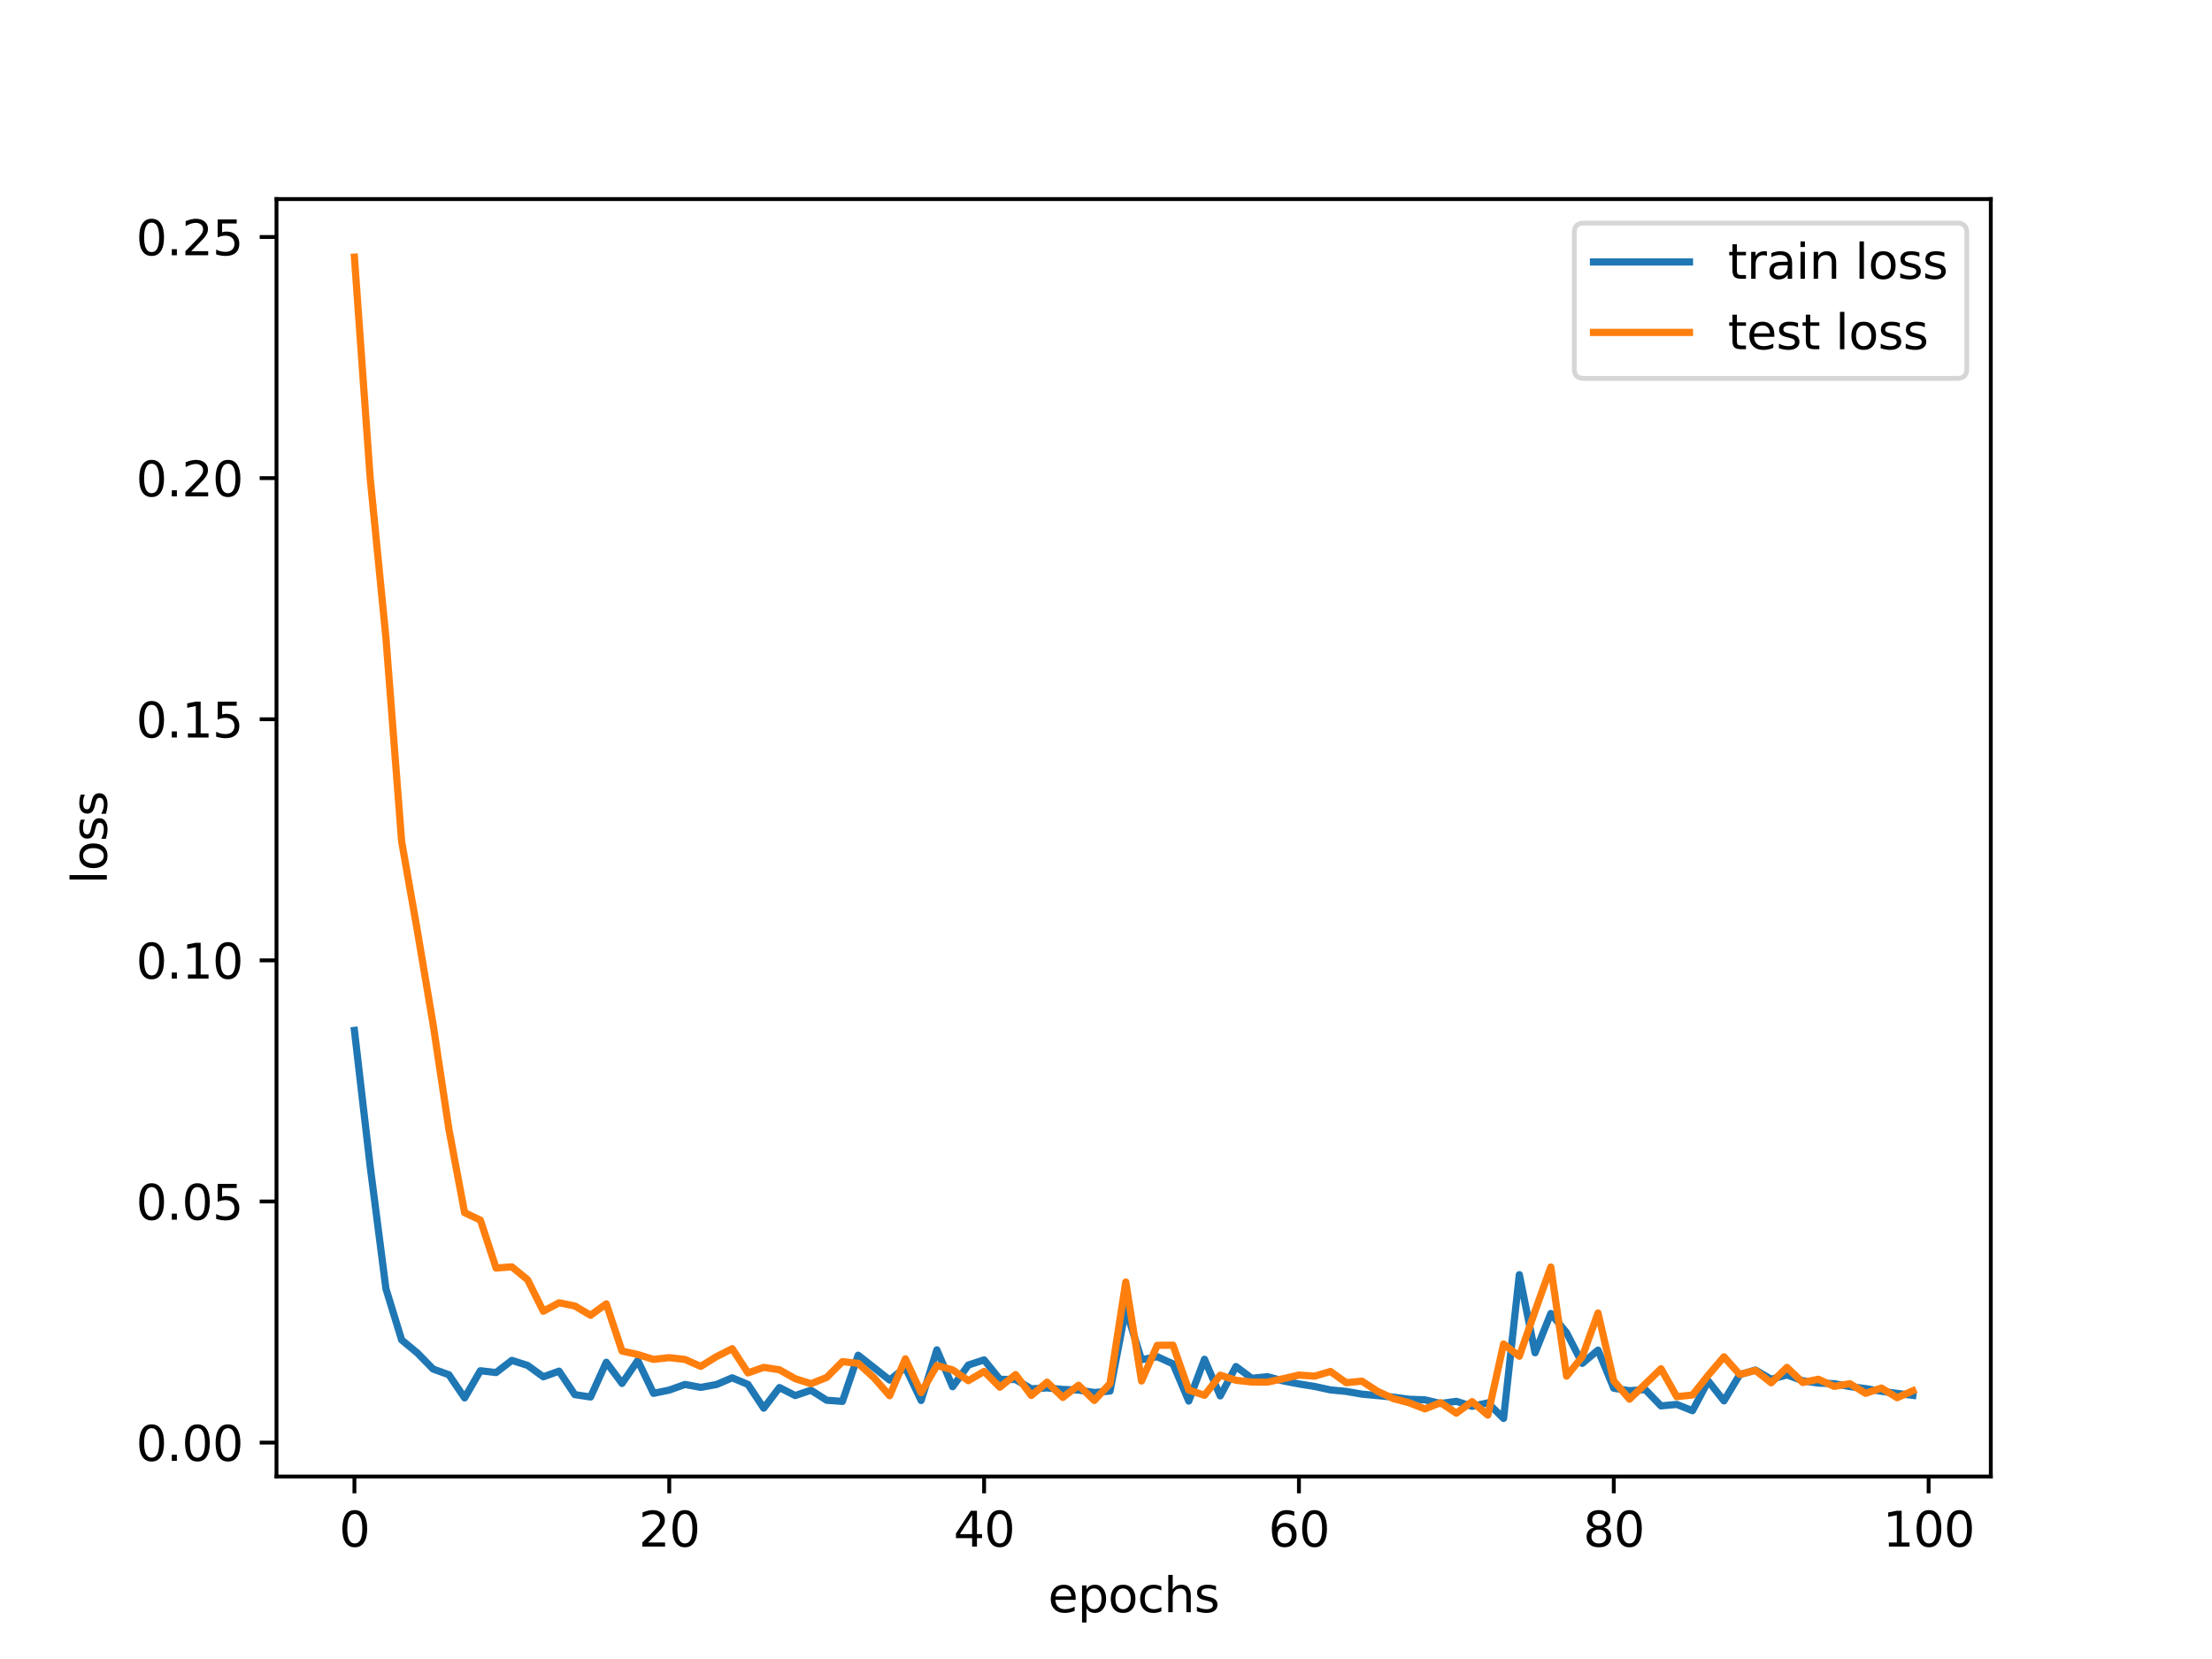 <?xml version="1.0" encoding="utf-8" standalone="no"?>
<!DOCTYPE svg PUBLIC "-//W3C//DTD SVG 1.1//EN"
  "http://www.w3.org/Graphics/SVG/1.1/DTD/svg11.dtd">
<svg xmlns:xlink="http://www.w3.org/1999/xlink" width="460.8pt" height="345.6pt" viewBox="0 0 460.8 345.6" xmlns="http://www.w3.org/2000/svg" version="1.1">
 <defs>
  <style type="text/css">*{stroke-linejoin: round; stroke-linecap: butt}</style>
 </defs>
 <g id="figure_1">
  <g id="patch_1">
   <path d="M 0 345.6 
L 460.8 345.6 
L 460.8 0 
L 0 0 
z
" style="fill: #ffffff"/>
  </g>
  <g id="axes_1">
   <g id="patch_2">
    <path d="M 57.6 307.584 
L 414.72 307.584 
L 414.72 41.472 
L 57.6 41.472 
z
" style="fill: #ffffff"/>
   </g>
   <g id="matplotlib.axis_1">
    <g id="xtick_1">
     <g id="line2d_1">
      <defs>
       <path id="m36188413d1" d="M 0 0 
L 0 3.5 
" style="stroke: #000000; stroke-width: 0.8"/>
      </defs>
      <g>
       <use xlink:href="#m36188413d1" x="73.833" y="307.584" style="stroke: #000000; stroke-width: 0.8"/>
      </g>
     </g>
     <g id="text_1">
      <!-- 0 -->
      <g transform="translate(70.651 322.182) scale(0.1 -0.1)">
       <defs>
        <path id="DejaVuSans-30" d="M 2034 4250 
Q 1547 4250 1301 3770 
Q 1056 3291 1056 2328 
Q 1056 1369 1301 889 
Q 1547 409 2034 409 
Q 2525 409 2770 889 
Q 3016 1369 3016 2328 
Q 3016 3291 2770 3770 
Q 2525 4250 2034 4250 
z
M 2034 4750 
Q 2819 4750 3233 4129 
Q 3647 3509 3647 2328 
Q 3647 1150 3233 529 
Q 2819 -91 2034 -91 
Q 1250 -91 836 529 
Q 422 1150 422 2328 
Q 422 3509 836 4129 
Q 1250 4750 2034 4750 
z
" transform="scale(0.016)"/>
       </defs>
       <use xlink:href="#DejaVuSans-30"/>
      </g>
     </g>
    </g>
    <g id="xtick_2">
     <g id="line2d_2">
      <g>
       <use xlink:href="#m36188413d1" x="139.42" y="307.584" style="stroke: #000000; stroke-width: 0.8"/>
      </g>
     </g>
     <g id="text_2">
      <!-- 20 -->
      <g transform="translate(133.057 322.182) scale(0.1 -0.1)">
       <defs>
        <path id="DejaVuSans-32" d="M 1228 531 
L 3431 531 
L 3431 0 
L 469 0 
L 469 531 
Q 828 903 1448 1529 
Q 2069 2156 2228 2338 
Q 2531 2678 2651 2914 
Q 2772 3150 2772 3378 
Q 2772 3750 2511 3984 
Q 2250 4219 1831 4219 
Q 1534 4219 1204 4116 
Q 875 4013 500 3803 
L 500 4441 
Q 881 4594 1212 4672 
Q 1544 4750 1819 4750 
Q 2544 4750 2975 4387 
Q 3406 4025 3406 3419 
Q 3406 3131 3298 2873 
Q 3191 2616 2906 2266 
Q 2828 2175 2409 1742 
Q 1991 1309 1228 531 
z
" transform="scale(0.016)"/>
       </defs>
       <use xlink:href="#DejaVuSans-32"/>
       <use xlink:href="#DejaVuSans-30" x="63.623"/>
      </g>
     </g>
    </g>
    <g id="xtick_3">
     <g id="line2d_3">
      <g>
       <use xlink:href="#m36188413d1" x="205.006" y="307.584" style="stroke: #000000; stroke-width: 0.8"/>
      </g>
     </g>
     <g id="text_3">
      <!-- 40 -->
      <g transform="translate(198.644 322.182) scale(0.1 -0.1)">
       <defs>
        <path id="DejaVuSans-34" d="M 2419 4116 
L 825 1625 
L 2419 1625 
L 2419 4116 
z
M 2253 4666 
L 3047 4666 
L 3047 1625 
L 3713 1625 
L 3713 1100 
L 3047 1100 
L 3047 0 
L 2419 0 
L 2419 1100 
L 313 1100 
L 313 1709 
L 2253 4666 
z
" transform="scale(0.016)"/>
       </defs>
       <use xlink:href="#DejaVuSans-34"/>
       <use xlink:href="#DejaVuSans-30" x="63.623"/>
      </g>
     </g>
    </g>
    <g id="xtick_4">
     <g id="line2d_4">
      <g>
       <use xlink:href="#m36188413d1" x="270.593" y="307.584" style="stroke: #000000; stroke-width: 0.8"/>
      </g>
     </g>
     <g id="text_4">
      <!-- 60 -->
      <g transform="translate(264.231 322.182) scale(0.1 -0.1)">
       <defs>
        <path id="DejaVuSans-36" d="M 2113 2584 
Q 1688 2584 1439 2293 
Q 1191 2003 1191 1497 
Q 1191 994 1439 701 
Q 1688 409 2113 409 
Q 2538 409 2786 701 
Q 3034 994 3034 1497 
Q 3034 2003 2786 2293 
Q 2538 2584 2113 2584 
z
M 3366 4563 
L 3366 3988 
Q 3128 4100 2886 4159 
Q 2644 4219 2406 4219 
Q 1781 4219 1451 3797 
Q 1122 3375 1075 2522 
Q 1259 2794 1537 2939 
Q 1816 3084 2150 3084 
Q 2853 3084 3261 2657 
Q 3669 2231 3669 1497 
Q 3669 778 3244 343 
Q 2819 -91 2113 -91 
Q 1303 -91 875 529 
Q 447 1150 447 2328 
Q 447 3434 972 4092 
Q 1497 4750 2381 4750 
Q 2619 4750 2861 4703 
Q 3103 4656 3366 4563 
z
" transform="scale(0.016)"/>
       </defs>
       <use xlink:href="#DejaVuSans-36"/>
       <use xlink:href="#DejaVuSans-30" x="63.623"/>
      </g>
     </g>
    </g>
    <g id="xtick_5">
     <g id="line2d_5">
      <g>
       <use xlink:href="#m36188413d1" x="336.18" y="307.584" style="stroke: #000000; stroke-width: 0.8"/>
      </g>
     </g>
     <g id="text_5">
      <!-- 80 -->
      <g transform="translate(329.817 322.182) scale(0.1 -0.1)">
       <defs>
        <path id="DejaVuSans-38" d="M 2034 2216 
Q 1584 2216 1326 1975 
Q 1069 1734 1069 1313 
Q 1069 891 1326 650 
Q 1584 409 2034 409 
Q 2484 409 2743 651 
Q 3003 894 3003 1313 
Q 3003 1734 2745 1975 
Q 2488 2216 2034 2216 
z
M 1403 2484 
Q 997 2584 770 2862 
Q 544 3141 544 3541 
Q 544 4100 942 4425 
Q 1341 4750 2034 4750 
Q 2731 4750 3128 4425 
Q 3525 4100 3525 3541 
Q 3525 3141 3298 2862 
Q 3072 2584 2669 2484 
Q 3125 2378 3379 2068 
Q 3634 1759 3634 1313 
Q 3634 634 3220 271 
Q 2806 -91 2034 -91 
Q 1263 -91 848 271 
Q 434 634 434 1313 
Q 434 1759 690 2068 
Q 947 2378 1403 2484 
z
M 1172 3481 
Q 1172 3119 1398 2916 
Q 1625 2713 2034 2713 
Q 2441 2713 2670 2916 
Q 2900 3119 2900 3481 
Q 2900 3844 2670 4047 
Q 2441 4250 2034 4250 
Q 1625 4250 1398 4047 
Q 1172 3844 1172 3481 
z
" transform="scale(0.016)"/>
       </defs>
       <use xlink:href="#DejaVuSans-38"/>
       <use xlink:href="#DejaVuSans-30" x="63.623"/>
      </g>
     </g>
    </g>
    <g id="xtick_6">
     <g id="line2d_6">
      <g>
       <use xlink:href="#m36188413d1" x="401.767" y="307.584" style="stroke: #000000; stroke-width: 0.8"/>
      </g>
     </g>
     <g id="text_6">
      <!-- 100 -->
      <g transform="translate(392.223 322.182) scale(0.1 -0.1)">
       <defs>
        <path id="DejaVuSans-31" d="M 794 531 
L 1825 531 
L 1825 4091 
L 703 3866 
L 703 4441 
L 1819 4666 
L 2450 4666 
L 2450 531 
L 3481 531 
L 3481 0 
L 794 0 
L 794 531 
z
" transform="scale(0.016)"/>
       </defs>
       <use xlink:href="#DejaVuSans-31"/>
       <use xlink:href="#DejaVuSans-30" x="63.623"/>
       <use xlink:href="#DejaVuSans-30" x="127.246"/>
      </g>
     </g>
    </g>
    <g id="text_7">
     <!-- epochs -->
     <g transform="translate(218.327 335.861) scale(0.1 -0.1)">
      <defs>
       <path id="DejaVuSans-65" d="M 3597 1894 
L 3597 1613 
L 953 1613 
Q 991 1019 1311 708 
Q 1631 397 2203 397 
Q 2534 397 2845 478 
Q 3156 559 3463 722 
L 3463 178 
Q 3153 47 2828 -22 
Q 2503 -91 2169 -91 
Q 1331 -91 842 396 
Q 353 884 353 1716 
Q 353 2575 817 3079 
Q 1281 3584 2069 3584 
Q 2775 3584 3186 3129 
Q 3597 2675 3597 1894 
z
M 3022 2063 
Q 3016 2534 2758 2815 
Q 2500 3097 2075 3097 
Q 1594 3097 1305 2825 
Q 1016 2553 972 2059 
L 3022 2063 
z
" transform="scale(0.016)"/>
       <path id="DejaVuSans-70" d="M 1159 525 
L 1159 -1331 
L 581 -1331 
L 581 3500 
L 1159 3500 
L 1159 2969 
Q 1341 3281 1617 3432 
Q 1894 3584 2278 3584 
Q 2916 3584 3314 3078 
Q 3713 2572 3713 1747 
Q 3713 922 3314 415 
Q 2916 -91 2278 -91 
Q 1894 -91 1617 61 
Q 1341 213 1159 525 
z
M 3116 1747 
Q 3116 2381 2855 2742 
Q 2594 3103 2138 3103 
Q 1681 3103 1420 2742 
Q 1159 2381 1159 1747 
Q 1159 1113 1420 752 
Q 1681 391 2138 391 
Q 2594 391 2855 752 
Q 3116 1113 3116 1747 
z
" transform="scale(0.016)"/>
       <path id="DejaVuSans-6f" d="M 1959 3097 
Q 1497 3097 1228 2736 
Q 959 2375 959 1747 
Q 959 1119 1226 758 
Q 1494 397 1959 397 
Q 2419 397 2687 759 
Q 2956 1122 2956 1747 
Q 2956 2369 2687 2733 
Q 2419 3097 1959 3097 
z
M 1959 3584 
Q 2709 3584 3137 3096 
Q 3566 2609 3566 1747 
Q 3566 888 3137 398 
Q 2709 -91 1959 -91 
Q 1206 -91 779 398 
Q 353 888 353 1747 
Q 353 2609 779 3096 
Q 1206 3584 1959 3584 
z
" transform="scale(0.016)"/>
       <path id="DejaVuSans-63" d="M 3122 3366 
L 3122 2828 
Q 2878 2963 2633 3030 
Q 2388 3097 2138 3097 
Q 1578 3097 1268 2742 
Q 959 2388 959 1747 
Q 959 1106 1268 751 
Q 1578 397 2138 397 
Q 2388 397 2633 464 
Q 2878 531 3122 666 
L 3122 134 
Q 2881 22 2623 -34 
Q 2366 -91 2075 -91 
Q 1284 -91 818 406 
Q 353 903 353 1747 
Q 353 2603 823 3093 
Q 1294 3584 2113 3584 
Q 2378 3584 2631 3529 
Q 2884 3475 3122 3366 
z
" transform="scale(0.016)"/>
       <path id="DejaVuSans-68" d="M 3513 2113 
L 3513 0 
L 2938 0 
L 2938 2094 
Q 2938 2591 2744 2837 
Q 2550 3084 2163 3084 
Q 1697 3084 1428 2787 
Q 1159 2491 1159 1978 
L 1159 0 
L 581 0 
L 581 4863 
L 1159 4863 
L 1159 2956 
Q 1366 3272 1645 3428 
Q 1925 3584 2291 3584 
Q 2894 3584 3203 3211 
Q 3513 2838 3513 2113 
z
" transform="scale(0.016)"/>
       <path id="DejaVuSans-73" d="M 2834 3397 
L 2834 2853 
Q 2591 2978 2328 3040 
Q 2066 3103 1784 3103 
Q 1356 3103 1142 2972 
Q 928 2841 928 2578 
Q 928 2378 1081 2264 
Q 1234 2150 1697 2047 
L 1894 2003 
Q 2506 1872 2764 1633 
Q 3022 1394 3022 966 
Q 3022 478 2636 193 
Q 2250 -91 1575 -91 
Q 1294 -91 989 -36 
Q 684 19 347 128 
L 347 722 
Q 666 556 975 473 
Q 1284 391 1588 391 
Q 1994 391 2212 530 
Q 2431 669 2431 922 
Q 2431 1156 2273 1281 
Q 2116 1406 1581 1522 
L 1381 1569 
Q 847 1681 609 1914 
Q 372 2147 372 2553 
Q 372 3047 722 3315 
Q 1072 3584 1716 3584 
Q 2034 3584 2315 3537 
Q 2597 3491 2834 3397 
z
" transform="scale(0.016)"/>
      </defs>
      <use xlink:href="#DejaVuSans-65"/>
      <use xlink:href="#DejaVuSans-70" x="61.523"/>
      <use xlink:href="#DejaVuSans-6f" x="125"/>
      <use xlink:href="#DejaVuSans-63" x="186.182"/>
      <use xlink:href="#DejaVuSans-68" x="241.162"/>
      <use xlink:href="#DejaVuSans-73" x="304.541"/>
     </g>
    </g>
   </g>
   <g id="matplotlib.axis_2">
    <g id="ytick_1">
     <g id="line2d_7">
      <defs>
       <path id="m2788aba4aa" d="M 0 0 
L -3.5 0 
" style="stroke: #000000; stroke-width: 0.8"/>
      </defs>
      <g>
       <use xlink:href="#m2788aba4aa" x="57.6" y="300.52" style="stroke: #000000; stroke-width: 0.8"/>
      </g>
     </g>
     <g id="text_8">
      <!-- 0.00 -->
      <g transform="translate(28.334 304.319) scale(0.1 -0.1)">
       <defs>
        <path id="DejaVuSans-2e" d="M 684 794 
L 1344 794 
L 1344 0 
L 684 0 
L 684 794 
z
" transform="scale(0.016)"/>
       </defs>
       <use xlink:href="#DejaVuSans-30"/>
       <use xlink:href="#DejaVuSans-2e" x="63.623"/>
       <use xlink:href="#DejaVuSans-30" x="95.41"/>
       <use xlink:href="#DejaVuSans-30" x="159.033"/>
      </g>
     </g>
    </g>
    <g id="ytick_2">
     <g id="line2d_8">
      <g>
       <use xlink:href="#m2788aba4aa" x="57.6" y="250.29" style="stroke: #000000; stroke-width: 0.8"/>
      </g>
     </g>
     <g id="text_9">
      <!-- 0.05 -->
      <g transform="translate(28.334 254.09) scale(0.1 -0.1)">
       <defs>
        <path id="DejaVuSans-35" d="M 691 4666 
L 3169 4666 
L 3169 4134 
L 1269 4134 
L 1269 2991 
Q 1406 3038 1543 3061 
Q 1681 3084 1819 3084 
Q 2600 3084 3056 2656 
Q 3513 2228 3513 1497 
Q 3513 744 3044 326 
Q 2575 -91 1722 -91 
Q 1428 -91 1123 -41 
Q 819 9 494 109 
L 494 744 
Q 775 591 1075 516 
Q 1375 441 1709 441 
Q 2250 441 2565 725 
Q 2881 1009 2881 1497 
Q 2881 1984 2565 2268 
Q 2250 2553 1709 2553 
Q 1456 2553 1204 2497 
Q 953 2441 691 2322 
L 691 4666 
z
" transform="scale(0.016)"/>
       </defs>
       <use xlink:href="#DejaVuSans-30"/>
       <use xlink:href="#DejaVuSans-2e" x="63.623"/>
       <use xlink:href="#DejaVuSans-30" x="95.41"/>
       <use xlink:href="#DejaVuSans-35" x="159.033"/>
      </g>
     </g>
    </g>
    <g id="ytick_3">
     <g id="line2d_9">
      <g>
       <use xlink:href="#m2788aba4aa" x="57.6" y="200.061" style="stroke: #000000; stroke-width: 0.8"/>
      </g>
     </g>
     <g id="text_10">
      <!-- 0.10 -->
      <g transform="translate(28.334 203.86) scale(0.1 -0.1)">
       <use xlink:href="#DejaVuSans-30"/>
       <use xlink:href="#DejaVuSans-2e" x="63.623"/>
       <use xlink:href="#DejaVuSans-31" x="95.41"/>
       <use xlink:href="#DejaVuSans-30" x="159.033"/>
      </g>
     </g>
    </g>
    <g id="ytick_4">
     <g id="line2d_10">
      <g>
       <use xlink:href="#m2788aba4aa" x="57.6" y="149.832" style="stroke: #000000; stroke-width: 0.8"/>
      </g>
     </g>
     <g id="text_11">
      <!-- 0.15 -->
      <g transform="translate(28.334 153.631) scale(0.1 -0.1)">
       <use xlink:href="#DejaVuSans-30"/>
       <use xlink:href="#DejaVuSans-2e" x="63.623"/>
       <use xlink:href="#DejaVuSans-31" x="95.41"/>
       <use xlink:href="#DejaVuSans-35" x="159.033"/>
      </g>
     </g>
    </g>
    <g id="ytick_5">
     <g id="line2d_11">
      <g>
       <use xlink:href="#m2788aba4aa" x="57.6" y="99.603" style="stroke: #000000; stroke-width: 0.8"/>
      </g>
     </g>
     <g id="text_12">
      <!-- 0.20 -->
      <g transform="translate(28.334 103.402) scale(0.1 -0.1)">
       <use xlink:href="#DejaVuSans-30"/>
       <use xlink:href="#DejaVuSans-2e" x="63.623"/>
       <use xlink:href="#DejaVuSans-32" x="95.41"/>
       <use xlink:href="#DejaVuSans-30" x="159.033"/>
      </g>
     </g>
    </g>
    <g id="ytick_6">
     <g id="line2d_12">
      <g>
       <use xlink:href="#m2788aba4aa" x="57.6" y="49.374" style="stroke: #000000; stroke-width: 0.8"/>
      </g>
     </g>
     <g id="text_13">
      <!-- 0.25 -->
      <g transform="translate(28.334 53.173) scale(0.1 -0.1)">
       <use xlink:href="#DejaVuSans-30"/>
       <use xlink:href="#DejaVuSans-2e" x="63.623"/>
       <use xlink:href="#DejaVuSans-32" x="95.41"/>
       <use xlink:href="#DejaVuSans-35" x="159.033"/>
      </g>
     </g>
    </g>
    <g id="text_14">
     <!-- loss -->
     <g transform="translate(22.255 184.186) rotate(-90) scale(0.1 -0.1)">
      <defs>
       <path id="DejaVuSans-6c" d="M 603 4863 
L 1178 4863 
L 1178 0 
L 603 0 
L 603 4863 
z
" transform="scale(0.016)"/>
      </defs>
      <use xlink:href="#DejaVuSans-6c"/>
      <use xlink:href="#DejaVuSans-6f" x="27.783"/>
      <use xlink:href="#DejaVuSans-73" x="88.965"/>
      <use xlink:href="#DejaVuSans-73" x="141.064"/>
     </g>
    </g>
   </g>
   <g id="line2d_13">
    <path d="M 73.833 214.655 
L 77.112 242.934 
L 80.391 268.437 
L 83.671 279.135 
L 86.95 281.858 
L 90.229 285.202 
L 93.509 286.382 
L 96.788 291.209 
L 100.067 285.55 
L 103.347 285.926 
L 106.626 283.393 
L 109.905 284.436 
L 113.185 286.813 
L 116.464 285.638 
L 119.743 290.528 
L 123.023 291.02 
L 126.302 283.783 
L 129.581 288.193 
L 132.861 283.421 
L 136.14 290.258 
L 139.42 289.58 
L 142.699 288.403 
L 145.978 289.019 
L 149.258 288.422 
L 152.537 287.024 
L 155.816 288.404 
L 159.096 293.348 
L 162.375 289.052 
L 165.654 290.722 
L 168.934 289.605 
L 172.213 291.696 
L 175.492 291.936 
L 178.772 282.315 
L 182.051 284.888 
L 185.33 287.49 
L 188.61 284.85 
L 191.889 291.749 
L 195.168 281.198 
L 198.448 288.881 
L 201.727 284.358 
L 205.006 283.291 
L 208.286 287.335 
L 211.565 287.386 
L 214.844 289.314 
L 218.124 289.129 
L 221.403 289.446 
L 224.682 289.58 
L 227.962 290.085 
L 231.241 289.785 
L 234.52 272.699 
L 237.8 283.254 
L 241.079 282.624 
L 244.358 284.119 
L 247.638 291.867 
L 250.917 283.159 
L 254.196 290.794 
L 257.476 284.667 
L 260.755 287.125 
L 264.034 286.78 
L 267.314 287.674 
L 270.593 288.299 
L 273.872 288.825 
L 277.152 289.539 
L 280.431 289.853 
L 283.71 290.426 
L 286.99 290.732 
L 290.269 291.049 
L 293.548 291.493 
L 296.828 291.611 
L 300.107 292.378 
L 303.386 291.922 
L 306.666 292.962 
L 309.945 292.246 
L 313.224 295.488 
L 316.504 265.537 
L 319.783 281.81 
L 323.062 273.622 
L 326.342 277.631 
L 329.621 284.015 
L 332.9 281.252 
L 336.18 289.194 
L 339.459 289.708 
L 342.739 289.481 
L 346.018 292.872 
L 349.297 292.563 
L 352.577 293.876 
L 355.856 287.686 
L 359.135 291.832 
L 362.415 286.366 
L 365.694 285.406 
L 368.973 287.329 
L 372.253 286.421 
L 375.532 287.639 
L 378.811 288.127 
L 382.091 288.244 
L 385.37 288.848 
L 388.649 289.272 
L 391.929 289.825 
L 395.208 290.269 
L 398.487 290.68 
" clip-path="url(#pfef6c83aed)" style="fill: none; stroke: #1f77b4; stroke-width: 1.5; stroke-linecap: square"/>
   </g>
   <g id="line2d_14">
    <path d="M 73.833 53.568 
L 77.112 99.544 
L 80.391 132.818 
L 83.671 175.305 
L 86.95 193.949 
L 90.229 213.435 
L 93.509 235.209 
L 96.788 252.621 
L 100.067 254.169 
L 103.347 264.157 
L 106.626 263.903 
L 109.905 266.589 
L 113.185 273.148 
L 116.464 271.397 
L 119.743 272.053 
L 123.023 274.001 
L 126.302 271.615 
L 129.581 281.449 
L 132.861 282.168 
L 136.14 283.189 
L 139.42 282.823 
L 142.699 283.2 
L 145.978 284.641 
L 149.258 282.61 
L 152.537 280.954 
L 155.816 285.999 
L 159.096 284.853 
L 162.375 285.351 
L 165.654 287.207 
L 168.934 288.25 
L 172.213 286.949 
L 175.492 283.654 
L 178.772 284.008 
L 182.051 286.996 
L 185.33 290.756 
L 188.61 283.062 
L 191.889 290.103 
L 195.168 284.456 
L 198.448 285.373 
L 201.727 287.623 
L 205.006 285.691 
L 208.286 288.986 
L 211.565 286.345 
L 214.844 290.711 
L 218.124 287.928 
L 221.403 291.115 
L 224.682 288.57 
L 227.962 291.739 
L 231.241 288.2 
L 234.52 267.06 
L 237.8 287.686 
L 241.079 280.256 
L 244.358 280.221 
L 247.638 289.562 
L 250.917 290.672 
L 254.196 286.473 
L 257.476 287.536 
L 260.755 287.903 
L 264.034 287.922 
L 267.314 287.209 
L 270.593 286.448 
L 273.872 286.675 
L 277.152 285.702 
L 280.431 288.035 
L 283.71 287.721 
L 286.99 289.845 
L 290.269 291.353 
L 293.548 292.226 
L 296.828 293.501 
L 300.107 292.206 
L 303.386 294.383 
L 306.666 291.987 
L 309.945 294.797 
L 313.224 279.978 
L 316.504 282.535 
L 319.783 273.109 
L 323.062 263.946 
L 326.342 286.677 
L 329.621 282.613 
L 332.9 273.526 
L 336.18 287.677 
L 339.459 291.474 
L 342.739 288.311 
L 346.018 285.133 
L 349.297 290.949 
L 352.577 290.608 
L 355.856 286.49 
L 359.135 282.645 
L 362.415 286.324 
L 365.694 285.481 
L 368.973 288.063 
L 372.253 284.854 
L 375.532 287.991 
L 378.811 287.324 
L 382.091 288.811 
L 385.37 288.253 
L 388.649 290.259 
L 391.929 289.154 
L 395.208 291.167 
L 398.487 289.727 
" clip-path="url(#pfef6c83aed)" style="fill: none; stroke: #ff7f0e; stroke-width: 1.5; stroke-linecap: square"/>
   </g>
   <g id="patch_3">
    <path d="M 57.6 307.584 
L 57.6 41.472 
" style="fill: none; stroke: #000000; stroke-width: 0.8; stroke-linejoin: miter; stroke-linecap: square"/>
   </g>
   <g id="patch_4">
    <path d="M 414.72 307.584 
L 414.72 41.472 
" style="fill: none; stroke: #000000; stroke-width: 0.8; stroke-linejoin: miter; stroke-linecap: square"/>
   </g>
   <g id="patch_5">
    <path d="M 57.6 307.584 
L 414.72 307.584 
" style="fill: none; stroke: #000000; stroke-width: 0.8; stroke-linejoin: miter; stroke-linecap: square"/>
   </g>
   <g id="patch_6">
    <path d="M 57.6 41.472 
L 414.72 41.472 
" style="fill: none; stroke: #000000; stroke-width: 0.8; stroke-linejoin: miter; stroke-linecap: square"/>
   </g>
   <g id="legend_1">
    <g id="patch_7">
     <path d="M 329.951 78.828 
L 407.72 78.828 
Q 409.72 78.828 409.72 76.828 
L 409.72 48.472 
Q 409.72 46.472 407.72 46.472 
L 329.951 46.472 
Q 327.951 46.472 327.951 48.472 
L 327.951 76.828 
Q 327.951 78.828 329.951 78.828 
z
" style="fill: #ffffff; opacity: 0.8; stroke: #cccccc; stroke-linejoin: miter"/>
    </g>
    <g id="line2d_15">
     <path d="M 331.951 54.57 
L 341.951 54.57 
L 351.951 54.57 
" style="fill: none; stroke: #1f77b4; stroke-width: 1.5; stroke-linecap: square"/>
    </g>
    <g id="text_15">
     <!-- train loss -->
     <g transform="translate(359.951 58.07) scale(0.1 -0.1)">
      <defs>
       <path id="DejaVuSans-74" d="M 1172 4494 
L 1172 3500 
L 2356 3500 
L 2356 3053 
L 1172 3053 
L 1172 1153 
Q 1172 725 1289 603 
Q 1406 481 1766 481 
L 2356 481 
L 2356 0 
L 1766 0 
Q 1100 0 847 248 
Q 594 497 594 1153 
L 594 3053 
L 172 3053 
L 172 3500 
L 594 3500 
L 594 4494 
L 1172 4494 
z
" transform="scale(0.016)"/>
       <path id="DejaVuSans-72" d="M 2631 2963 
Q 2534 3019 2420 3045 
Q 2306 3072 2169 3072 
Q 1681 3072 1420 2755 
Q 1159 2438 1159 1844 
L 1159 0 
L 581 0 
L 581 3500 
L 1159 3500 
L 1159 2956 
Q 1341 3275 1631 3429 
Q 1922 3584 2338 3584 
Q 2397 3584 2469 3576 
Q 2541 3569 2628 3553 
L 2631 2963 
z
" transform="scale(0.016)"/>
       <path id="DejaVuSans-61" d="M 2194 1759 
Q 1497 1759 1228 1600 
Q 959 1441 959 1056 
Q 959 750 1161 570 
Q 1363 391 1709 391 
Q 2188 391 2477 730 
Q 2766 1069 2766 1631 
L 2766 1759 
L 2194 1759 
z
M 3341 1997 
L 3341 0 
L 2766 0 
L 2766 531 
Q 2569 213 2275 61 
Q 1981 -91 1556 -91 
Q 1019 -91 701 211 
Q 384 513 384 1019 
Q 384 1609 779 1909 
Q 1175 2209 1959 2209 
L 2766 2209 
L 2766 2266 
Q 2766 2663 2505 2880 
Q 2244 3097 1772 3097 
Q 1472 3097 1187 3025 
Q 903 2953 641 2809 
L 641 3341 
Q 956 3463 1253 3523 
Q 1550 3584 1831 3584 
Q 2591 3584 2966 3190 
Q 3341 2797 3341 1997 
z
" transform="scale(0.016)"/>
       <path id="DejaVuSans-69" d="M 603 3500 
L 1178 3500 
L 1178 0 
L 603 0 
L 603 3500 
z
M 603 4863 
L 1178 4863 
L 1178 4134 
L 603 4134 
L 603 4863 
z
" transform="scale(0.016)"/>
       <path id="DejaVuSans-6e" d="M 3513 2113 
L 3513 0 
L 2938 0 
L 2938 2094 
Q 2938 2591 2744 2837 
Q 2550 3084 2163 3084 
Q 1697 3084 1428 2787 
Q 1159 2491 1159 1978 
L 1159 0 
L 581 0 
L 581 3500 
L 1159 3500 
L 1159 2956 
Q 1366 3272 1645 3428 
Q 1925 3584 2291 3584 
Q 2894 3584 3203 3211 
Q 3513 2838 3513 2113 
z
" transform="scale(0.016)"/>
       <path id="DejaVuSans-20" transform="scale(0.016)"/>
      </defs>
      <use xlink:href="#DejaVuSans-74"/>
      <use xlink:href="#DejaVuSans-72" x="39.209"/>
      <use xlink:href="#DejaVuSans-61" x="80.322"/>
      <use xlink:href="#DejaVuSans-69" x="141.602"/>
      <use xlink:href="#DejaVuSans-6e" x="169.385"/>
      <use xlink:href="#DejaVuSans-20" x="232.764"/>
      <use xlink:href="#DejaVuSans-6c" x="264.551"/>
      <use xlink:href="#DejaVuSans-6f" x="292.334"/>
      <use xlink:href="#DejaVuSans-73" x="353.516"/>
      <use xlink:href="#DejaVuSans-73" x="405.615"/>
     </g>
    </g>
    <g id="line2d_16">
     <path d="M 331.951 69.249 
L 341.951 69.249 
L 351.951 69.249 
" style="fill: none; stroke: #ff7f0e; stroke-width: 1.5; stroke-linecap: square"/>
    </g>
    <g id="text_16">
     <!-- test loss -->
     <g transform="translate(359.951 72.749) scale(0.1 -0.1)">
      <use xlink:href="#DejaVuSans-74"/>
      <use xlink:href="#DejaVuSans-65" x="39.209"/>
      <use xlink:href="#DejaVuSans-73" x="100.732"/>
      <use xlink:href="#DejaVuSans-74" x="152.832"/>
      <use xlink:href="#DejaVuSans-20" x="192.041"/>
      <use xlink:href="#DejaVuSans-6c" x="223.828"/>
      <use xlink:href="#DejaVuSans-6f" x="251.611"/>
      <use xlink:href="#DejaVuSans-73" x="312.793"/>
      <use xlink:href="#DejaVuSans-73" x="364.893"/>
     </g>
    </g>
   </g>
  </g>
 </g>
 <defs>
  <clipPath id="pfef6c83aed">
   <rect x="57.6" y="41.472" width="357.12" height="266.112"/>
  </clipPath>
 </defs>
</svg>
